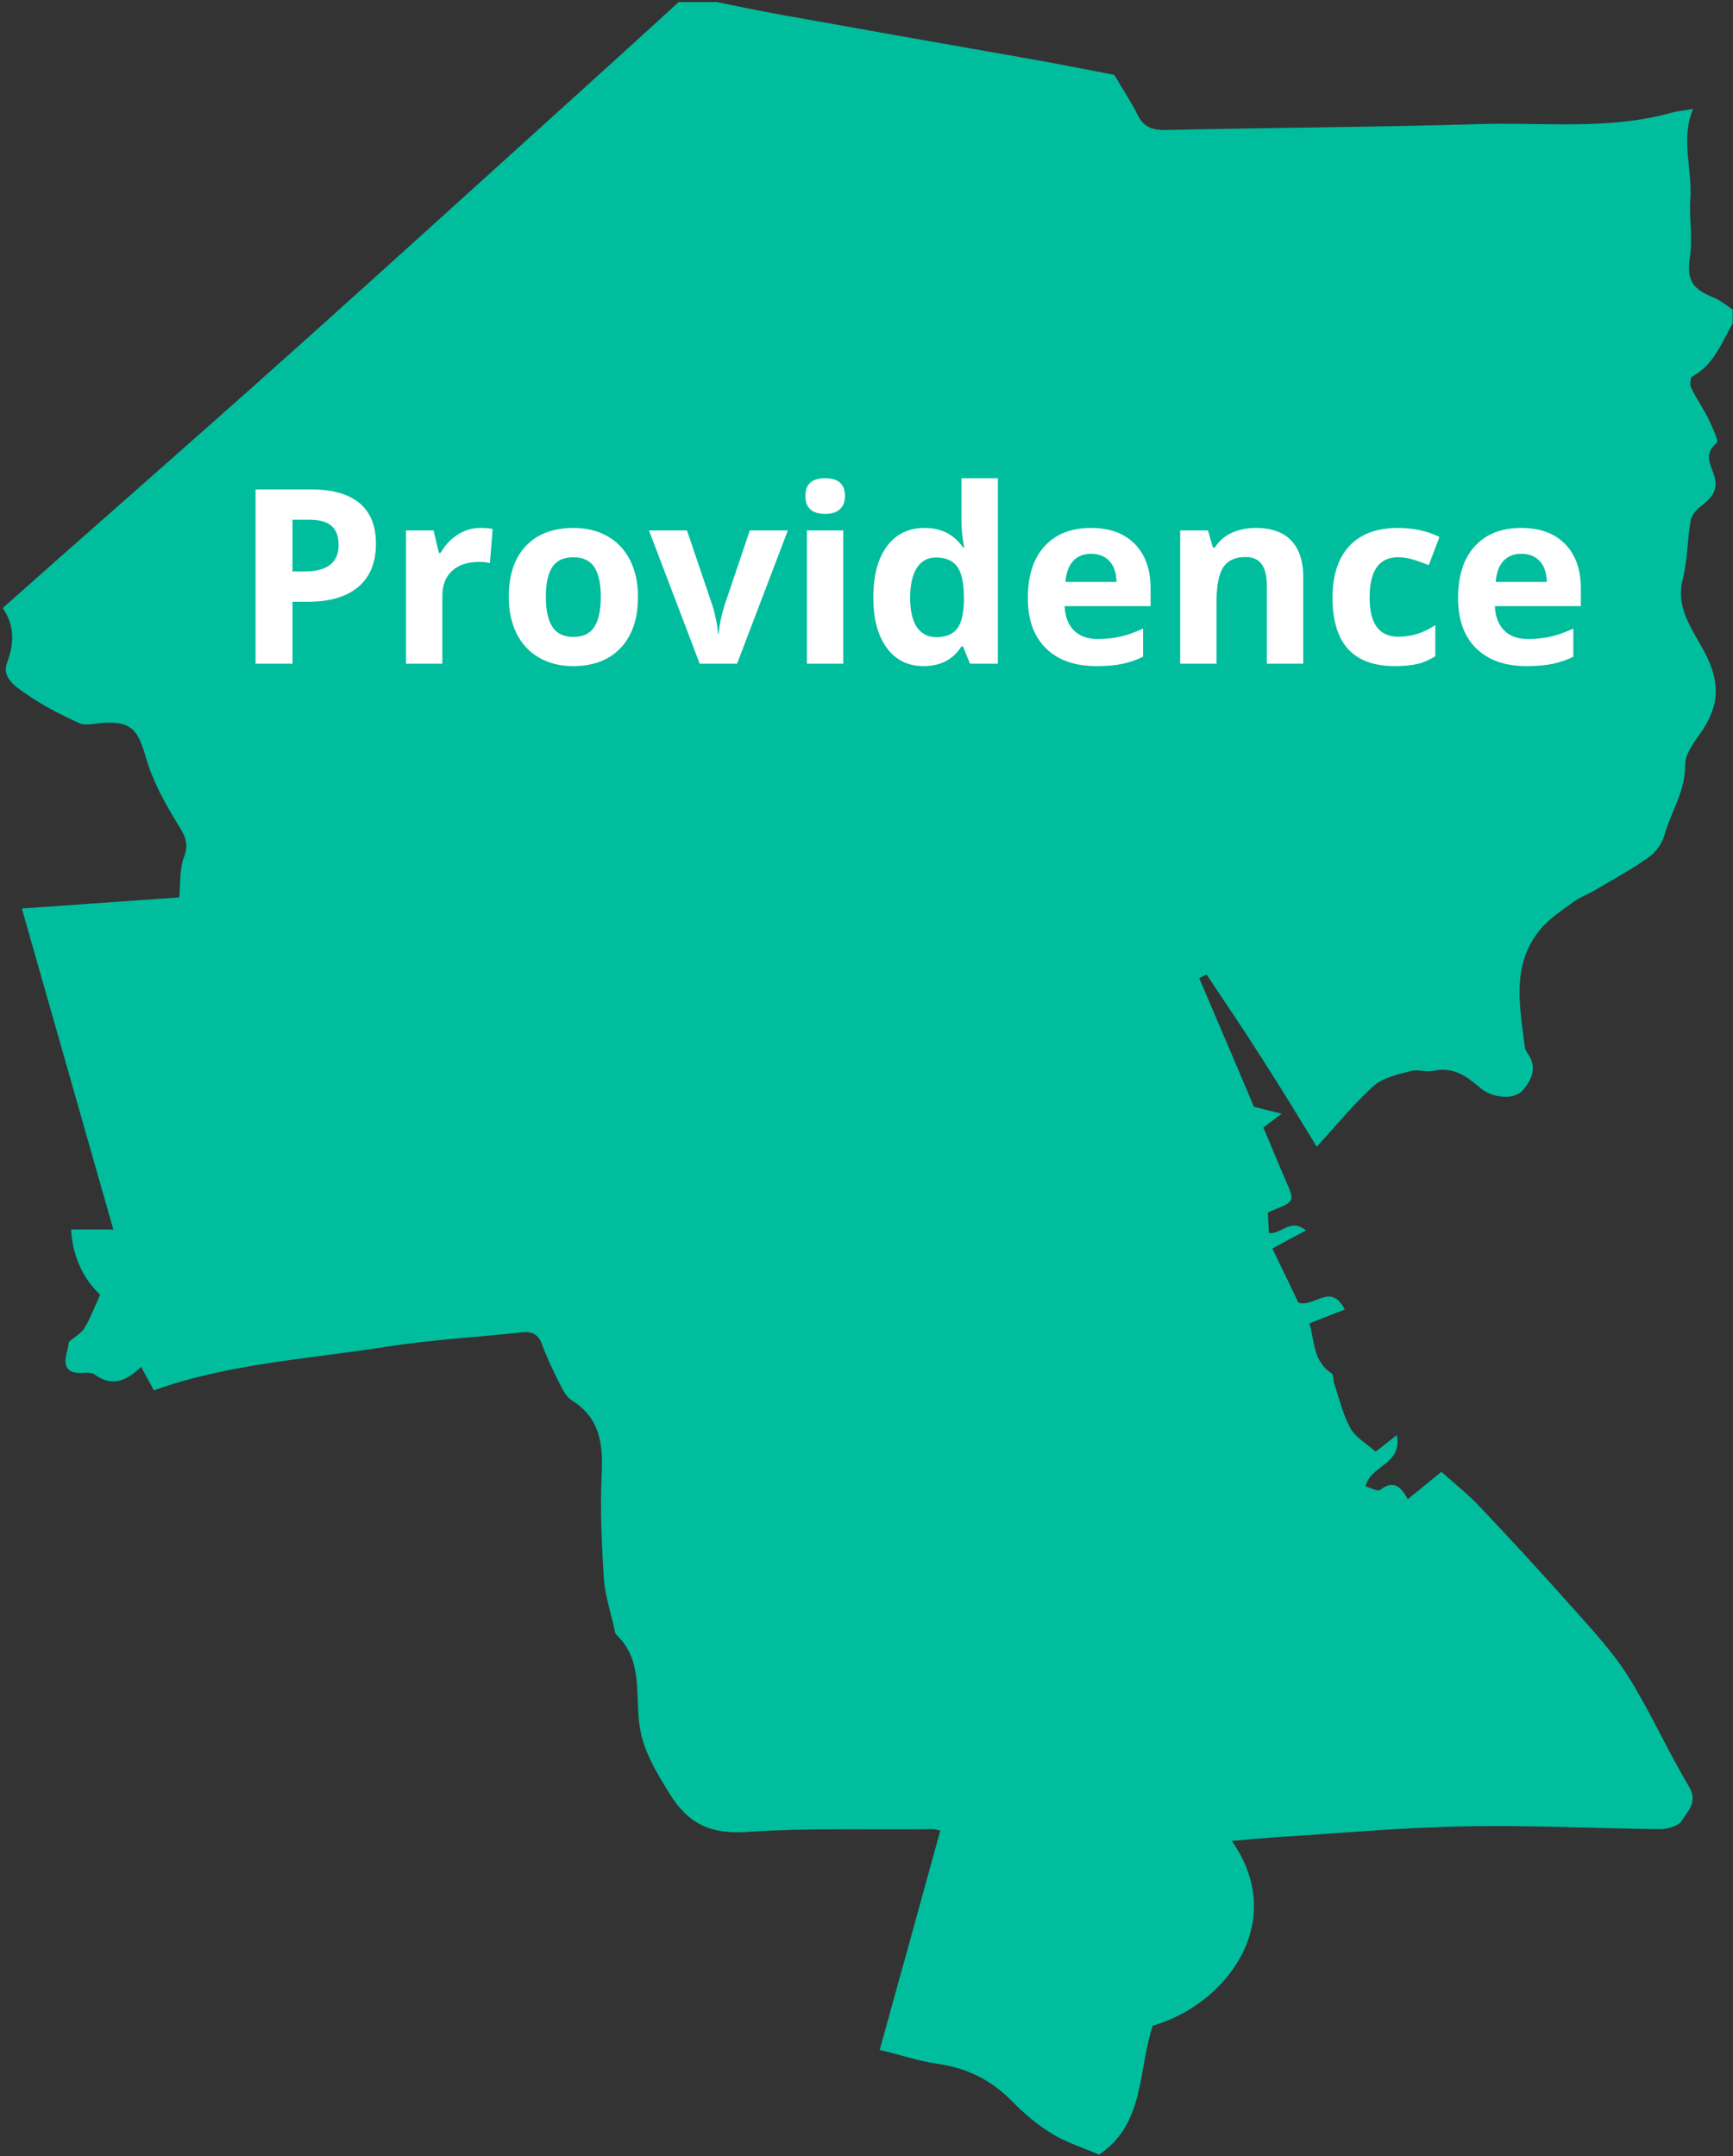 <?xml version="1.0" encoding="utf-8"?>
<!-- Generator: Adobe Illustrator 16.2.1, SVG Export Plug-In . SVG Version: 6.00 Build 0)  -->
<!DOCTYPE svg PUBLIC "-//W3C//DTD SVG 1.1//EN" "http://www.w3.org/Graphics/SVG/1.1/DTD/svg11.dtd">
<svg version="1.1" id="Layer_1" xmlns="http://www.w3.org/2000/svg" xmlns:xlink="http://www.w3.org/1999/xlink" x="0px" y="0px"
	 width="500px" height="622px" viewBox="57.1 85.697 500 622" style="enable-background:new 57.1 85.697 500 622;"
	 xml:space="preserve">
<rect x="57.1" y="85.697" width="500" height="622" fill="#333333" stroke="none"/>
<g>
	<g>
		<path style="fill:#00BD9E;" d="M557,175c0,1.3,0,2.7,0,4c-3.2,5.6-5.4,11.9-11.6,15.3c-0.602,0.3-0.802,2.4-0.4,3.2
			c1.4,3,3.4,5.8,4.9,8.8c1.1,2.4,3.198,6.6,2.5,7.2c-3.7,3-1.9,6.1-0.9,8.9c1.5,4.1-0.1,6.5-3.1,8.9c-1.5,1.1-3.2,2.8-3.5,4.5
			c-1,5.6-0.9,11.5-2.302,17c-2.1,8.1,2.602,14.2,5.9,20.3c4.5,8.2,5.2,15-0.1,23.1c-2.102,3.2-5.102,6.7-5.102,10.1
			c0.102,7.601-4.1,13.601-6,20.4c-0.7,2.399-2.5,4.899-4.5,6.3c-4.898,3.5-10.3,6.4-15.5,9.5c-2,1.2-4.3,2-6.1,3.3
			c-3.5,2.601-7.3,5-9.9,8.3c-8,9.801-5.8,21.4-4.398,32.602c0.1,1,0.3,2.1,0.898,2.8c3,4.101,1.2,7.8-1.398,10.8
			c-2.602,2.9-9,2.102-12.301-0.8c-3.801-3.3-7.699-6.101-13.301-4.899c-2.199,0.5-4.699-0.5-6.8,0.101c-3.7,1-7.899,1.898-10.6,4.3
			c-5.801,5.2-10.7,11.4-16.4,17.5c-5.1-8.3-10.1-16.6-15.399-24.8c-5.301-8.4-10.899-16.601-16.399-24.9
			c-0.7,0.4-1.4,0.7-2.101,1.101c5.5,12.801,10.899,25.601,15.801,37.101c3.199,0.8,5.1,1.3,8,2c-2.602,2-3.9,2.9-5.301,4
			c2.199,5.1,4.199,10.1,6.301,14.9c2.8,6.398,2.898,6.398-3.7,9c-0.4,0.198-0.9,0.398-1.3,0.6c0.1,2.1,0.199,4,0.3,5.9
			c3.399,0.6,6.2-4.5,10.7-0.7c-3.5,1.8-6.2,3.3-9.7,5.2c2.6,5.398,5.3,10.898,7.5,15.6c4.8,1.5,9.3-6,13.399,2
			c-3.699,1.4-7,2.7-10.199,4c1.5,5.2,1.1,11,6.398,14.4c0.602,0.398,0.4,1.898,0.7,2.8c1.5,4.398,2.5,9,4.7,13
			c1.5,2.7,4.6,4.398,7.3,6.8c1.2-0.9,3.2-2.5,6.101-4.8c1.699,8.6-7.601,8.6-9,14.8c1.399,0.4,3.5,1.6,4.199,1
			c4.2-3.2,6.2-0.4,8,2.7c3.2-2.602,6.102-5,9.7-7.9c3.7,3.4,7.5,6.301,10.7,9.7c9.2,9.7,18.2,19.5,27.1,29.5
			c5.7,6.4,11.602,12.7,16.102,19.9c6.398,10.198,11.3,21.3,17.5,31.698c2.7,4.602-0.4,7.102-2.102,9.9
			c-0.898,1.5-4.1,2.4-6.198,2.4c-18.802-0.2-37.602-1.2-56.4-0.802c-18.1,0.302-36.2,2-54.2,3.102c-4.2,0.3-8.398,0.7-13,1.1
			c16.5,23.5-1.8,47.3-22.8,53.3c-4.3,12.802-2.2,28.302-15.5,37.2c-4.6-2-9.5-3.5-13.7-6.1c-4.2-2.602-8.1-5.9-11.5-9.4
			c-6-6.1-13-9.5-21.398-10.7c-5.602-0.8-11.102-2.698-16.7-4c6-21.5,11.7-42.3,17.5-63.3c-1-0.2-1.602-0.398-2.3-0.398
			c-17.802,0.198-35.602-0.4-53.4,0.8c-10.3,0.7-16.899-2.102-22.4-11c-4-6.602-7.9-12.602-8.8-20.602c-1-8.6,0.9-18.3-6.6-25.3
			c-0.4-0.398-0.4-1.2-0.6-1.898c-1.1-4.9-2.7-9.7-3-14.602c-0.6-9.898-1.1-19.898-0.6-29.898c0.4-8.7-0.5-16.102-8.6-21.2
			c-1.6-1-2.6-3-3.5-4.8c-1.9-3.7-3.7-7.5-5.1-11.302c-1.1-3.1-3.1-3.898-6.1-3.5c-12.9,1.4-25.9,2.102-38.7,4.102
			c-22.5,3.6-45.5,4.8-67.2,12.6c-1.1-2.1-2.3-4.199-3.7-6.8c-4.2,4.101-8.3,5.9-13.3,2.3c-0.9-0.699-2.6-0.6-3.9-0.5
			c-4.2,0.102-5.2-2-4.3-5.699c0.4-1.399,0.6-2.899,0.7-3.301c2-1.699,3.7-2.6,4.5-4c1.6-2.699,2.7-5.6,4.5-9.6
			c-4.4-4-7.9-10.4-8.4-18.8c4.1,0,7.8,0,12.2,0C80.9,409.3,72.3,378.9,63.4,347.8c15.8-1.1,31.1-2.2,45.4-3.2
			c0.4-4.199,0.1-8.1,1.3-11.398c1.5-3.801,0.6-6.102-1.5-9.4c-3.8-6.1-7.4-12.7-9.4-19.5c-2.3-8.3-4.4-10.7-13-10
			c-2.1,0.2-4.6,0.8-6.3,0c-5.2-2.4-10.4-5-15.1-8.3c-2.9-2-7.3-4.7-5.7-9c2.2-5.8,2.2-10.9-1.2-15.9c10.8-9.6,21.4-19,32-28.3
			c18.6-16.4,37.2-32.8,55.7-49.4c26.3-23.6,52.4-47.3,78.6-71c9.6-8.7,19.2-17.4,28.7-26.1c3.699,0,7.3,0,11,0
			c5.899,1.2,11.8,2.4,17.699,3.5c23.899,4.3,47.699,8.5,71.601,12.7c9.1,1.6,18.2,3.4,25.399,4.8c2.801,4.8,5,8,6.699,11.5
			c1.801,3.6,4.301,4.5,8.301,4.4c30.101-0.7,60.199-0.8,90.301-1.7c18.398-0.6,37,1.8,55.1-3.2c2.2-0.6,4.5-0.8,6.6-1.2
			c-3.698,8.7-0.198,17.4-0.8,25.9c-0.398,5.5,0.7,11.2-0.1,16.6c-0.9,6.2,0.1,9.1,6,11.6C553.1,172,555,173.7,557,175z"/>
		<path style="fill:none;" d="M253,86c-9.6,8.7-19.1,17.4-28.7,26.1c-26.2,23.7-52.3,47.4-78.6,71c-18.5,16.6-37.1,32.9-55.7,49.4
			c-10.6,9.4-21.2,18.7-32,28.3c3.3,5,3.4,10.1,1.2,15.9c-1.6,4.3,2.7,6.9,5.7,9c4.7,3.3,9.9,5.9,15.1,8.3c1.7,0.8,4.2,0.1,6.3,0
			c8.6-0.7,10.7,1.7,13,10c1.9,6.9,5.5,13.4,9.4,19.5c2.1,3.3,2.9,5.6,1.5,9.4c-1.2,3.3-0.9,7.1-1.3,11.398
			c-14.3,1-29.6,2.102-45.4,3.2c8.9,31.101,17.5,61.5,26.4,92.6c-4.4,0-8.1,0-12.2,0c0.5,8.4,4.1,14.7,8.4,18.802
			c-1.8,4-2.9,6.898-4.5,9.6c-0.8,1.4-2.5,2.3-4.5,4c-0.1,0.4-0.3,1.8-0.7,3.3c-1,3.7,0.1,5.8,4.3,5.7c1.3,0,3-0.1,3.9,0.5
			c5,3.6,9.1,1.8,13.3-2.3c1.4,2.6,2.6,4.7,3.7,6.8c21.8-7.8,44.8-8.9,67.2-12.6c12.8-2.102,25.8-2.7,38.7-4.102
			c3-0.3,4.9,0.4,6.1,3.5c1.4,3.9,3.3,7.602,5.1,11.3c0.9,1.802,2,3.802,3.5,4.802c8.1,5.1,9,12.5,8.6,21.198
			c-0.5,9.9,0,19.9,0.6,29.9c0.3,4.9,2,9.7,3,14.6c0.1,0.7,0.2,1.5,0.6,1.9c7.5,7,5.6,16.7,6.6,25.3c0.9,8,4.8,14,8.8,20.602
			c5.5,8.898,12.1,11.6,22.4,11c17.7-1.102,35.602-0.602,53.4-0.802c0.6,0,1.3,0.2,2.3,0.4c-5.8,21-11.6,41.8-17.5,63.3
			c5.6,1.4,11.1,3.2,16.7,4c8.398,1.3,15.398,4.602,21.398,10.7c3.4,3.5,7.302,6.9,11.5,9.4c4.2,2.6,9.102,4.1,13.7,6.1
			c13.3-8.9,11.2-24.4,15.5-37.2c20.9-6,39.3-29.8,22.8-53.3c4.5-0.4,8.7-0.8,13-1.1c18.102-1.102,36.102-2.7,54.2-3.102
			c18.8-0.398,37.602,0.602,56.4,0.8c2.1,0,5.3-0.898,6.2-2.398c1.6-2.8,4.8-5.3,2.1-9.9c-6.2-10.3-11.1-21.5-17.5-31.7
			c-4.5-7.198-10.5-13.5-16.1-19.898c-8.9-10-17.9-19.8-27.102-29.5c-3.2-3.4-7-6.4-10.7-9.7c-3.6,2.9-6.5,5.3-9.698,7.9
			c-1.802-3.102-3.802-5.9-8-2.7c-0.7,0.6-2.802-0.7-4.2-1c1.398-6.2,10.7-6.3,9-14.8c-2.9,2.3-4.9,3.8-6.102,4.8
			c-2.6-2.4-5.8-4.102-7.3-6.8c-2.2-4-3.2-8.602-4.7-13c-0.3-0.9-0.198-2.4-0.698-2.802c-5.4-3.3-4.9-9.198-6.4-14.398
			c3.2-1.3,6.5-2.5,10.2-4c-4.102-8-8.5-0.5-13.4-2c-2.3-4.7-4.898-10.2-7.5-15.602c3.5-1.898,6.2-3.3,9.7-5.198
			c-4.5-3.7-7.3,1.3-10.7,0.698c-0.1-1.898-0.2-3.8-0.3-5.898c0.4-0.2,0.8-0.4,1.3-0.602c6.602-2.6,6.602-2.6,3.7-9
			c-2.1-4.8-4.1-9.8-6.3-14.898c1.5-1.102,2.7-2,5.3-4c-3-0.7-4.8-1.2-8-2c-4.9-11.4-10.3-24.2-15.8-37.101
			c0.7-0.4,1.398-0.699,2.1-1.101c5.5,8.3,11,16.5,16.4,24.899c5.2,8.199,10.2,16.501,15.398,24.801
			c5.602-6.102,10.602-12.3,16.4-17.5c2.7-2.4,6.9-3.301,10.6-4.301c2.102-0.601,4.602,0.399,6.802-0.101
			c5.6-1.2,9.6,1.601,13.3,4.9c3.2,2.898,9.6,3.8,12.3,0.8s4.4-6.7,1.4-10.801c-0.602-0.699-0.7-1.899-0.9-2.799
			c-1.4-11.302-3.6-22.802,4.4-32.602c2.698-3.3,6.5-5.7,9.898-8.3c1.8-1.4,4.101-2.101,6.101-3.302c5.199-3.1,10.5-6,15.5-9.5
			c2-1.398,3.801-3.898,4.5-6.299c1.899-6.801,6.199-12.801,6-20.399c-0.101-3.3,3-6.9,5.101-10.1c5.3-8.1,4.7-14.9,0.1-23.1
			c-3.3-6-7.898-12.1-5.898-20.3c1.398-5.5,1.2-11.4,2.3-17c0.3-1.7,2.1-3.3,3.5-4.5c3.1-2.4,4.6-4.8,3.1-8.9c-1-2.8-2.8-6,0.9-8.9
			c0.7-0.6-1.4-4.8-2.5-7.2c-1.5-3-3.4-5.8-4.9-8.8c-0.398-0.9-0.2-2.9,0.4-3.2c6.2-3.4,8.4-9.7,11.6-15.3c0,176.3,0,352.7,0,529
			c-166.7,0-333.3,0-500,0c0-207.301,0-414.7,0-622C122.3,86,187.7,86,253,86z"/>
		<path style="fill:none;" d="M557,175c-2-1.3-3.9-3-6.1-4c-5.9-2.6-6.9-5.5-6-11.6c0.8-5.4-0.302-11.1,0.1-16.6
			c0.6-8.5-2.9-17.2,0.8-25.9c-2.1,0.4-4.398,0.6-6.6,1.2c-18.2,5-36.7,2.6-55.102,3.2c-30.1,0.9-60.198,1-90.3,1.7
			c-4,0.1-6.5-0.8-8.3-4.4c-1.7-3.5-3.9-6.7-6.7-11.5c-7.2-1.4-16.3-3.1-25.398-4.8c-23.9-4.3-47.7-8.5-71.602-12.7
			c-5.898-1.1-11.8-2.3-17.699-3.5c97.699,0,195.301,0,292.999,0C557,115.7,557,145.3,557,175z"/>
	</g>
</g>
<g style="enable-background:new    ;">
	<path style="fill:#FFFFFF;" d="M165.568,242.577c0,5.412-1.691,9.551-5.073,12.417c-3.383,2.867-8.192,4.3-14.429,4.3h-4.574
		v17.886h-10.663v-50.286h16.063c6.099,0,10.737,1.312,13.913,3.938C163.98,233.457,165.568,237.373,165.568,242.577z
		 M141.492,250.558H145c3.279,0,5.732-0.647,7.36-1.943c1.628-1.296,2.442-3.182,2.442-5.658c0-2.499-0.683-4.346-2.047-5.538
		c-1.364-1.191-3.503-1.788-6.415-1.788h-4.85v14.927H141.492z"/>
	<path style="fill:#FFFFFF;" d="M195.699,238.003c1.421,0,2.602,0.104,3.542,0.31l-0.791,9.837c-0.849-0.229-1.88-0.344-3.096-0.344
		c-3.348,0-5.956,0.86-7.825,2.58c-1.869,1.72-2.803,4.127-2.803,7.223v19.571h-10.491v-38.454h7.945l1.548,6.466h0.516
		c1.192-2.155,2.803-3.892,4.833-5.211C191.107,238.662,193.314,238.003,195.699,238.003z"/>
	<path style="fill:#FFFFFF;" d="M241.17,257.884c0,6.26-1.651,11.156-4.953,14.688c-3.302,3.532-7.9,5.297-13.793,5.297
		c-3.692,0-6.948-0.808-9.768-2.425c-2.821-1.616-4.988-3.938-6.501-6.965c-1.514-3.026-2.27-6.558-2.27-10.594
		c0-6.282,1.639-11.167,4.918-14.652c3.279-3.485,7.888-5.229,13.827-5.229c3.691,0,6.948,0.803,9.768,2.408
		c2.821,1.604,4.988,3.909,6.501,6.913C240.414,250.328,241.17,253.848,241.17,257.884z M214.582,257.884
		c0,3.807,0.625,6.685,1.875,8.633c1.25,1.949,3.285,2.924,6.105,2.924c2.797,0,4.81-0.968,6.037-2.906
		c1.226-1.938,1.84-4.82,1.84-8.65c0-3.807-0.619-6.661-1.857-8.563c-1.238-1.903-3.268-2.855-6.088-2.855
		c-2.798,0-4.815,0.946-6.054,2.838C215.201,251.196,214.582,254.055,214.582,257.884z"/>
	<path style="fill:#FFFFFF;" d="M258.986,277.18l-14.652-38.454h10.973l7.43,21.91c0.824,2.774,1.342,5.399,1.548,7.876h0.206
		c0.115-2.201,0.631-4.826,1.548-7.876l7.396-21.91h10.973l-14.652,38.454H258.986z"/>
	<path style="fill:#FFFFFF;" d="M289.462,228.785c0-3.417,1.903-5.125,5.71-5.125s5.709,1.708,5.709,5.125
		c0,1.628-0.477,2.895-1.427,3.801c-0.952,0.906-2.38,1.358-4.282,1.358C291.365,233.944,289.462,232.225,289.462,228.785z
		 M300.4,277.18h-10.491v-38.454H300.4V277.18z"/>
	<path style="fill:#FFFFFF;" d="M323.582,277.867c-4.518,0-8.065-1.754-10.646-5.262c-2.578-3.509-3.868-8.37-3.868-14.584
		c0-6.306,1.312-11.219,3.938-14.738c2.625-3.521,6.242-5.28,10.853-5.28c4.838,0,8.529,1.881,11.074,5.641h0.346
		c-0.528-2.866-0.791-5.423-0.791-7.67V223.66h10.523v53.52h-8.049l-2.029-4.987h-0.445
		C332.101,275.976,328.467,277.867,323.582,277.867z M327.263,269.51c2.684,0,4.648-0.779,5.899-2.339
		c1.249-1.56,1.931-4.208,2.046-7.945v-1.136c0-4.127-0.636-7.085-1.909-8.874c-1.271-1.788-3.342-2.683-6.208-2.683
		c-2.339,0-4.157,0.992-5.452,2.976c-1.295,1.984-1.942,4.866-1.942,8.65c0,3.783,0.653,6.621,1.961,8.513
		C322.964,268.564,324.832,269.51,327.263,269.51z"/>
	<path style="fill:#FFFFFF;" d="M373.387,277.867c-6.19,0-11.028-1.708-14.515-5.125c-3.485-3.416-5.229-8.255-5.229-14.515
		c0-6.443,1.609-11.425,4.832-14.944c3.222-3.521,7.677-5.28,13.363-5.28c5.435,0,9.664,1.548,12.691,4.644
		c3.026,3.096,4.54,7.372,4.54,12.829v5.091H364.27c0.115,2.981,0.998,5.309,2.648,6.982c1.652,1.674,3.967,2.511,6.949,2.511
		c2.314,0,4.506-0.24,6.567-0.722c2.064-0.482,4.221-1.25,6.468-2.305v8.117c-1.834,0.917-3.795,1.6-5.881,2.047
		C378.936,277.644,376.391,277.867,373.387,277.867z M371.908,245.467c-2.226,0-3.967,0.705-5.229,2.115
		c-1.262,1.41-1.982,3.411-2.167,6.002h14.723c-0.047-2.591-0.724-4.592-2.029-6.002S374.132,245.467,371.908,245.467z"/>
	<path style="fill:#FFFFFF;" d="M433.099,277.18h-10.49v-22.46c0-2.774-0.493-4.854-1.479-6.243
		c-0.986-1.387-2.558-2.081-4.713-2.081c-2.936,0-5.056,0.98-6.363,2.94c-1.307,1.961-1.96,5.211-1.96,9.752v18.092h-10.491v-38.454
		h8.016l1.41,4.918h0.585c1.17-1.857,2.778-3.262,4.832-4.213c2.053-0.951,4.386-1.428,7-1.428c4.471,0,7.864,1.21,10.182,3.629
		c2.315,2.419,3.474,5.91,3.474,10.474L433.099,277.18L433.099,277.18z"/>
	<path style="fill:#FFFFFF;" d="M459.515,277.867c-11.97,0-17.955-6.569-17.955-19.708c0-6.535,1.629-11.528,4.886-14.979
		c3.256-3.451,7.922-5.177,13.999-5.177c4.447,0,8.438,0.872,11.97,2.614l-3.096,8.117c-1.651-0.665-3.188-1.209-4.609-1.634
		c-1.422-0.424-2.844-0.637-4.265-0.637c-5.458,0-8.188,3.876-8.188,11.626c0,7.521,2.729,11.282,8.188,11.282
		c2.018,0,3.887-0.27,5.605-0.809c1.72-0.538,3.439-1.381,5.159-2.528v8.978c-1.697,1.078-3.411,1.823-5.143,2.235
		C464.335,277.661,462.151,277.867,459.515,277.867z"/>
	<path style="fill:#FFFFFF;" d="M497.521,277.867c-6.19,0-11.029-1.708-14.516-5.125c-3.484-3.416-5.229-8.255-5.229-14.515
		c0-6.443,1.61-11.425,4.833-14.944c3.222-3.521,7.676-5.28,13.361-5.28c5.436,0,9.666,1.548,12.692,4.644
		c3.025,3.096,4.54,7.372,4.54,12.829v5.091h-24.799c0.113,2.981,0.997,5.309,2.647,6.982c1.65,1.674,3.967,2.511,6.947,2.511
		c2.316,0,4.506-0.24,6.57-0.722c2.062-0.482,4.219-1.25,6.466-2.305v8.117c-1.835,0.917-3.795,1.6-5.882,2.047
		C503.07,277.644,500.525,277.867,497.521,277.867z M496.043,245.467c-2.225,0-3.968,0.705-5.229,2.115
		c-1.262,1.41-1.983,3.411-2.167,6.002h14.722c-0.046-2.591-0.723-4.592-2.029-6.002
		C500.032,246.172,498.267,245.467,496.043,245.467z"/>
</g>
</svg>
